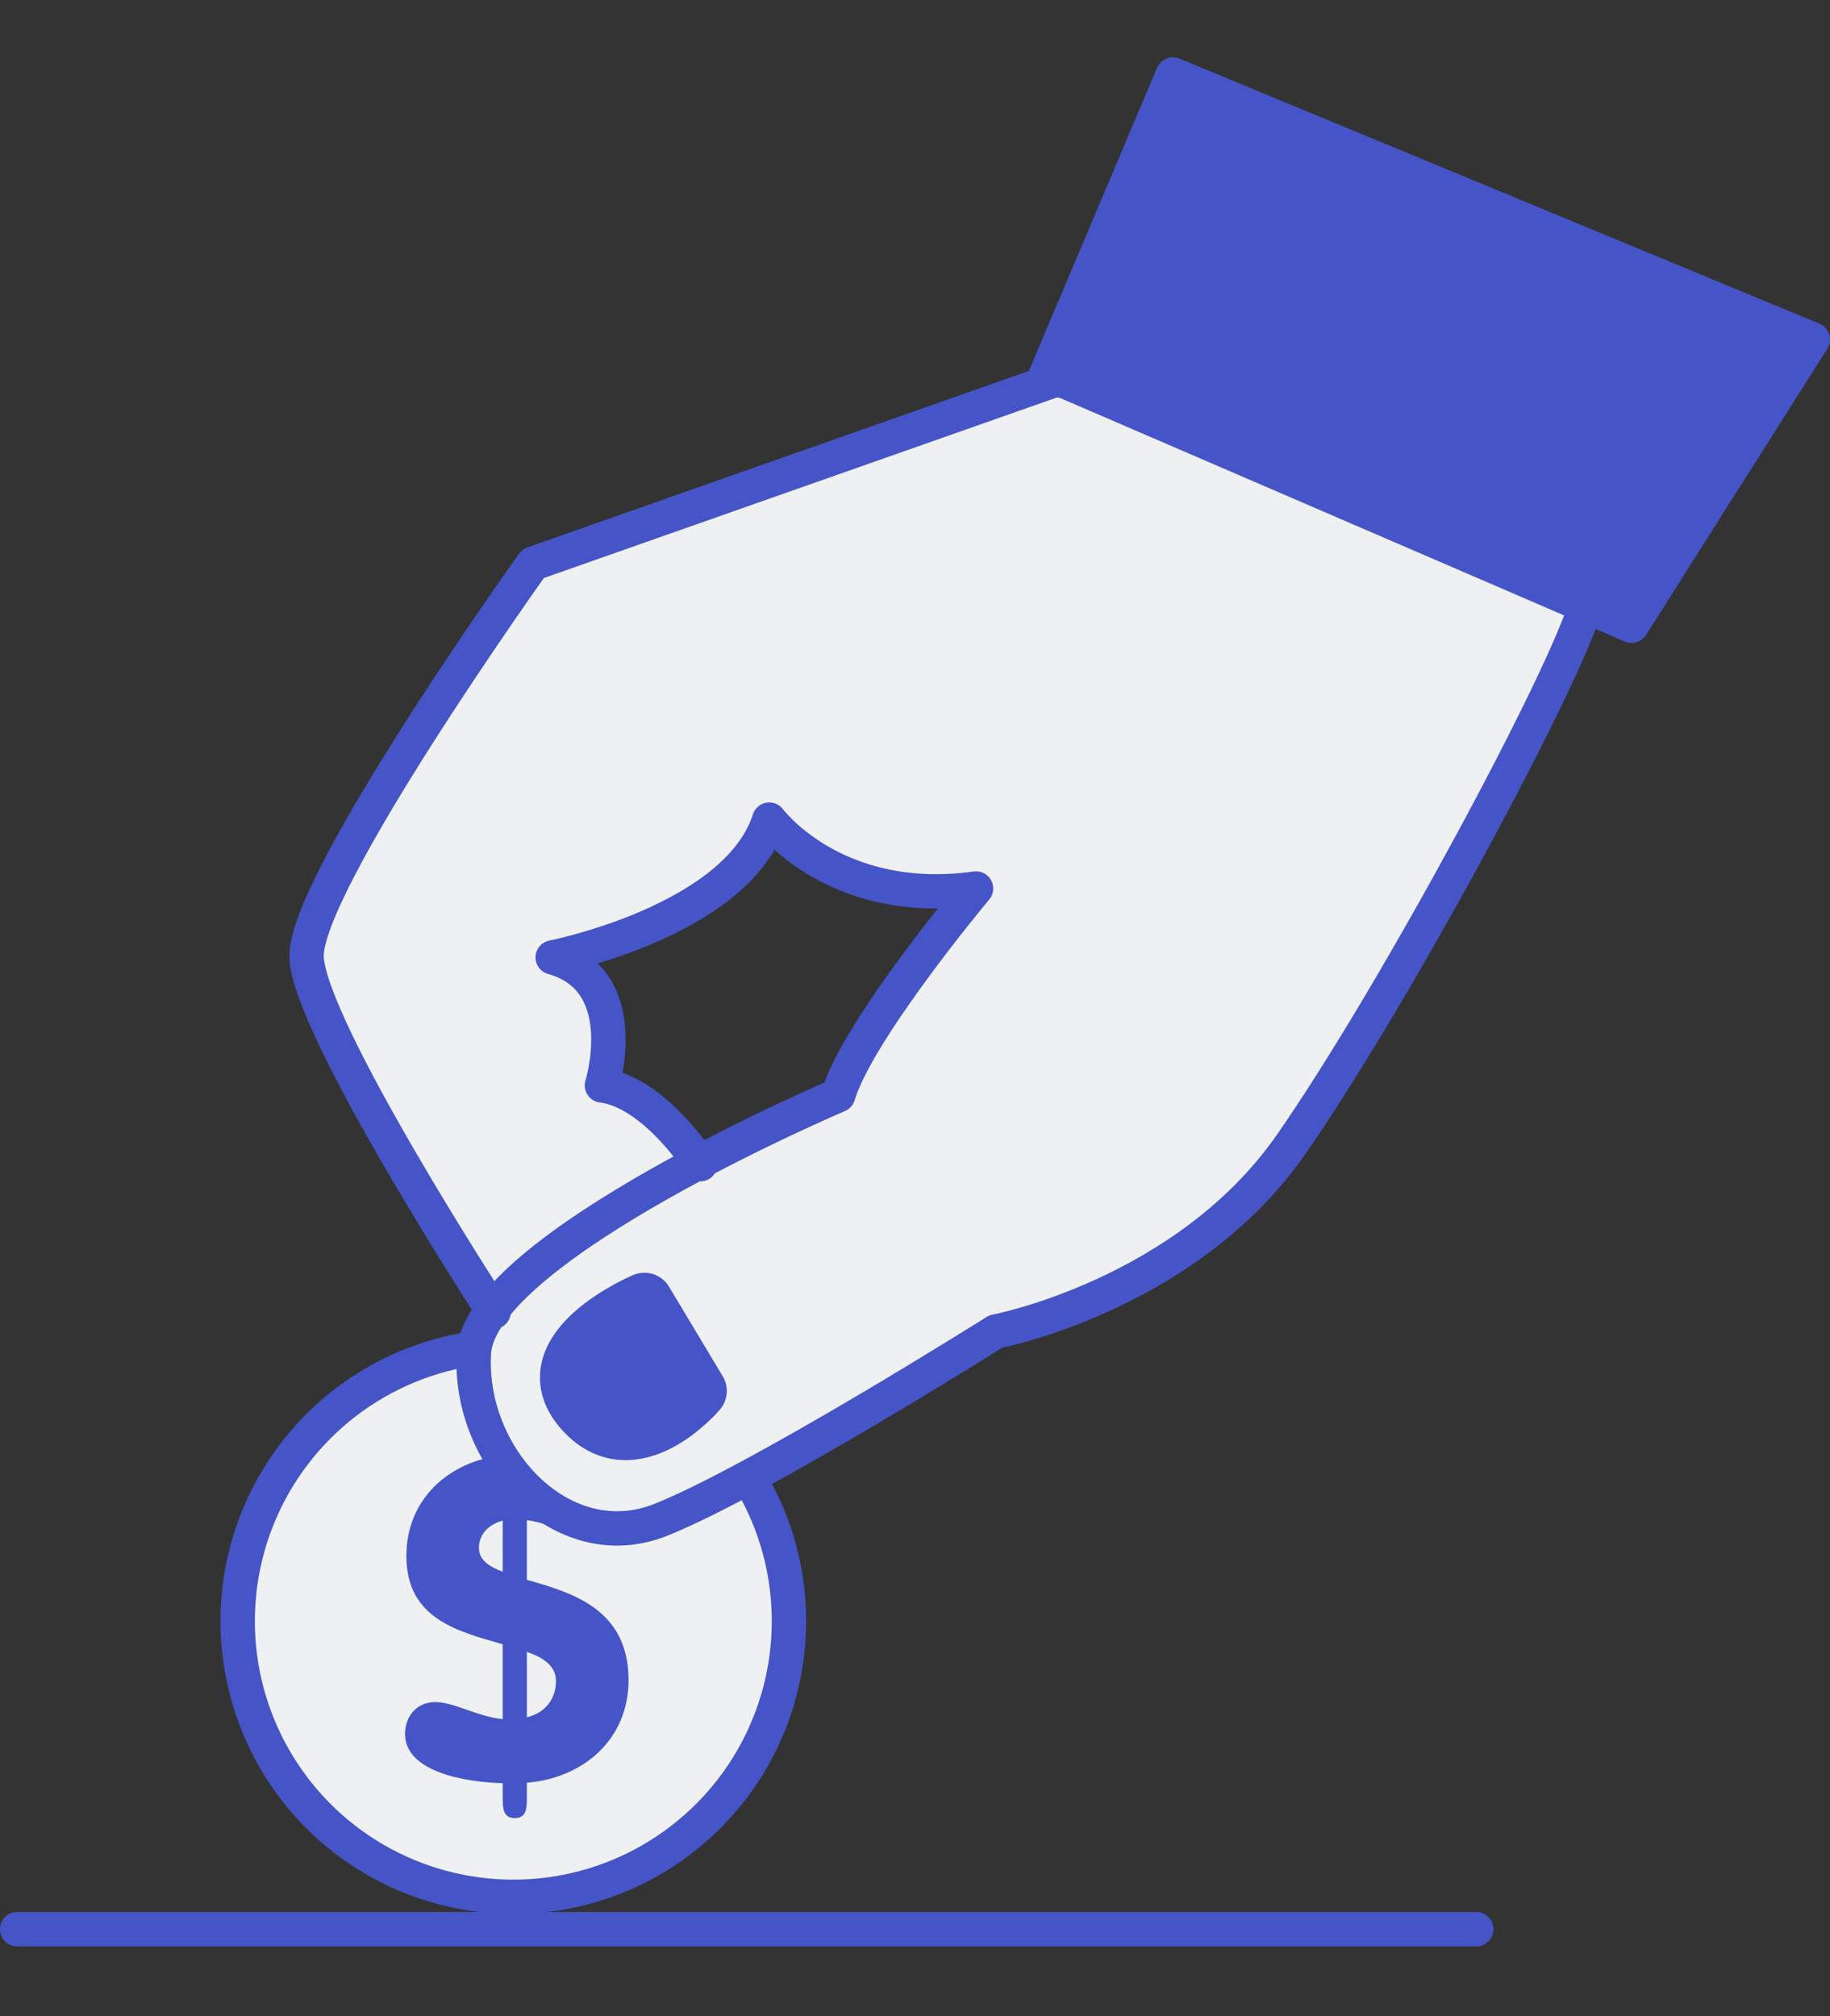 <svg xmlns="http://www.w3.org/2000/svg" width="159.759" height="175.991" viewBox="0 0 159.759 175.991">
    <rect x="0" y="0" width="159.759" height="175.991" fill="#333333" stroke="none"/>
    <path fill="#EFF0F1" stroke="#4555C7" stroke-width="3" stroke-linecap="round" stroke-linejoin="round" stroke-miterlimit="10" d="M1.5 168.41h127.38"/>
    <circle fill="#EFF0F1" stroke="#4555C7" stroke-width="3" stroke-linecap="round" stroke-linejoin="round" stroke-miterlimit="10" cx="44.813" cy="141.524" r="24.064"/>
    <path fill="#4555C7" d="M43.884 143.541c-3.715-1.095-8.407-2.112-8.407-7.703 0-5.005 3.754-8.29 8.407-8.798v-1.212c0-1.055 0-1.838 1.056-1.838s1.056.783 1.056 1.838v1.212c2.346.079 6.843 1.017 6.843 3.832 0 1.525-1.016 2.894-2.62 2.894-1.369 0-2.464-.86-4.223-1.055v5.201c3.793 1.094 8.876 2.464 8.876 8.759 0 5.201-3.988 8.564-8.876 8.955v1.251c0 .9 0 1.838-1.056 1.838s-1.056-.939-1.056-1.838v-1.212c-3.167-.078-8.524-.939-8.524-4.301 0-1.525 1.016-2.777 2.62-2.777 1.681 0 3.637 1.252 5.904 1.486v-6.532zm0-10.793c-1.173.313-2.072 1.134-2.072 2.385 0 1.017.821 1.604 2.072 2.073v-4.458zm2.111 17.166c1.642-.391 2.542-1.642 2.542-3.167 0-1.291-1.056-2.034-2.542-2.542v5.709z"/>
    <path fill="#EFF0F1" stroke="#4555C7" stroke-width="3" stroke-linecap="round" stroke-linejoin="round" stroke-miterlimit="10" d="M61.142 101.628s-4.011-6.303-8.594-6.875c0 0 2.865-9.167-4.297-11.173 0 0 16.043-3.151 18.908-12.032 0 0 5.73 7.735 18.048 6.016 0 0-10.313 12.319-12.032 18.048 0 0-31.226 13.281-31.799 22.449s7.735 18.048 16.329 14.61c8.594-3.438 29.221-16.433 29.221-16.433s16.616-3.151 25.783-16.329 24.064-40.966 25.783-47.269l-45.55-19.767-46.41 16.33S26.479 77.278 26.765 83.58c.286 6.303 16.329 30.94 16.329 30.94"/>
    <path fill="#4555C7" stroke="#4555C7" stroke-width="3" stroke-linecap="round" stroke-linejoin="round" stroke-miterlimit="10" d="M102.394 6.5L91.239 32.875l1.844.466 49.347 21.287 15.829-24.989z"/>
    <path fill="#4555C7" stroke="#4555C7" stroke-width="5" stroke-linecap="round" stroke-linejoin="round" stroke-miterlimit="10" d="M56.257 113.605l4.694 7.824s-5.738 6.781-10.171 1.565 5.477-9.389 5.477-9.389z"/>
</svg>
